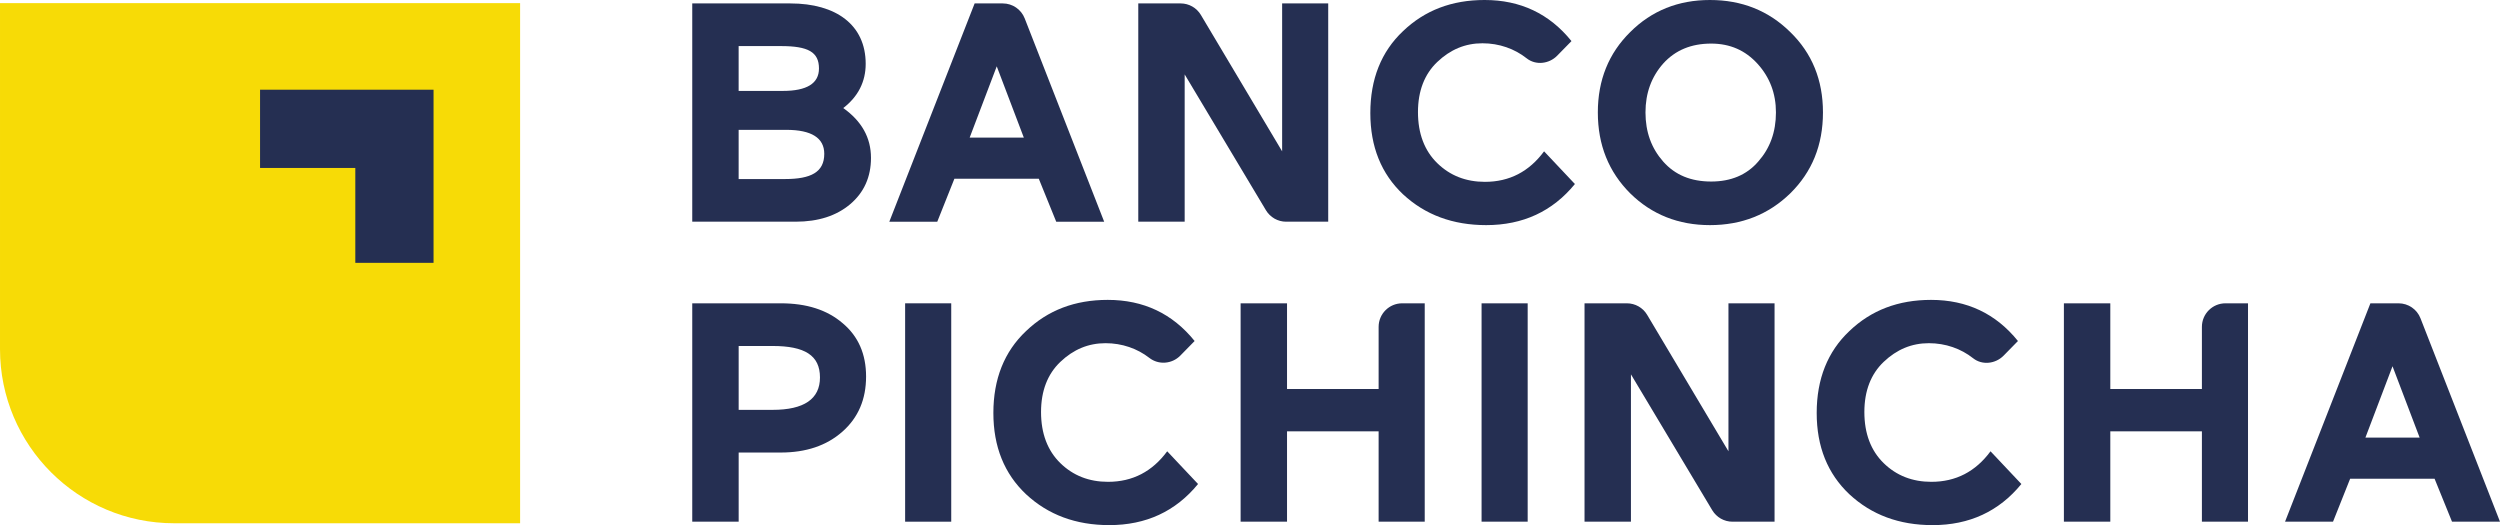 <?xml version="1.0" encoding="UTF-8"?>
<!DOCTYPE svg PUBLIC "-//W3C//DTD SVG 1.1//EN" "http://www.w3.org/Graphics/SVG/1.1/DTD/svg11.dtd">
<!-- Creator: CorelDRAW -->
<svg xmlns="http://www.w3.org/2000/svg" xml:space="preserve" width="141.214mm" height="29.662mm" version="1.1" style="shape-rendering:geometricPrecision; text-rendering:geometricPrecision; image-rendering:optimizeQuality; fill-rule:evenodd; clip-rule:evenodd"
viewBox="0 0 15651.55 3287.62"
 xmlns:xlink="http://www.w3.org/1999/xlink"
 xmlns:xodm="http://www.corel.com/coreldraw/odm/2003">
 <defs>
  <style type="text/css">
   <![CDATA[
    .fil1 {fill:#252F52;fill-rule:nonzero}
    .fil0 {fill:#F7DB06;fill-rule:nonzero}
   ]]>
  </style>
 </defs>
 <g id="Capa_x0020_1">
  <g id="banco-pichincha-4344.cdr">
   <path class="fil0" d="M3256.17 19.76l0 3256.17 -2165.9 0c-602.15,0 -1090.27,-488.12 -1090.27,-1090.27l0 -2165.9 2049.97 0 1206.2 0z"/>
   <polygon class="fil1" points="2714.25,1645.52 2714.25,561.66 1628.08,561.66 1628.08,1051.52 2224.42,1051.52 2224.42,1645.52 "/>
   <path class="fil1" d="M4981.1 1387.95c142.3,0 255.38,-37.03 341.15,-109.18 87.69,-74.04 130.61,-171.53 130.61,-290.42 0,-126.71 -58.49,-230.05 -173.52,-311.92 93.58,-72.12 140.38,-165.7 140.38,-276.8 0,-243.67 -185.22,-378.18 -471.77,-378.18l-614.05 0 0 1366.51 647.2 0zm-356.75 -575.06l0 0 298.26 0c157.9,0 237.82,50.66 237.82,150.1 0,115.01 -83.84,157.9 -245.62,157.9l-290.46 0 0 -308zm265.11 -524.4l0 0c169.62,0 237.83,37.03 237.83,140.36 0,93.55 -76.01,140.35 -226.15,140.35l-276.79 0 0 -280.71 265.11 0z"/>
   <path class="fil1" d="M6070.64 861.66l169.59 -446.42 169.61 446.42 -339.2 0zm344.62 -746.48l0 0c-22.07,-56.53 -76.55,-93.73 -137.21,-93.73l-176.23 0 -534.15 1366.55 300.23 0 107.19 -269.03 528.33 0 109.16 269.03 300.2 0 -497.52 -1272.81z"/>
   <path class="fil1" d="M8315.44 1387.98l0 -1366.55 -288.5 0 0 925.99 -508.82 -854.06c-26.6,-44.6 -74.68,-71.92 -126.59,-71.92l-265.23 0 0 1366.55 290.46 0 0 -922.07 508.79 850.35c26.62,44.52 74.61,71.72 126.44,71.72l263.46 0z"/>
   <path class="fil1" d="M9666.89 947.41c-93.58,126.73 -216.4,191.05 -370.38,191.05 -118.93,0 -218.37,-38.97 -298.29,-116.95 -79.89,-77.97 -120.87,-185.19 -120.87,-319.72 0,-132.56 40.98,-237.82 120.87,-313.83 81.9,-77.98 175.44,-116.99 282.66,-116.99 104.94,0 201.31,34.28 277.09,94.25 56.98,45.05 140.15,35.23 191.01,-16.65l89.43 -91.26c-138.39,-171.53 -319.69,-257.32 -543.88,-257.32 -204.68,0 -374.27,64.35 -510.74,194.96 -136.44,128.65 -204.68,300.21 -204.68,512.68 0,210.54 68.24,380.13 204.68,508.8 138.41,128.67 311.92,192.99 520.48,192.99 230.05,0 415.21,-85.78 555.6,-257.3l-192.99 -204.71z"/>
   <path class="fil1" d="M11007.43 1011.76c-72.12,83.8 -171.56,124.76 -294.38,124.76 -126.7,0 -226.14,-40.95 -300.2,-124.76 -74.07,-83.84 -111.1,-185.23 -111.1,-308.01 0,-120.87 37.03,-222.21 111.1,-306.05 76.03,-83.85 175.44,-124.79 300.2,-124.79 118.89,0 214.44,42.92 290.46,126.7 76.03,83.84 115.01,185.22 115.01,304.14 0,122.78 -37.01,224.18 -111.09,308.01zm200.79 -810.97l0 0c-136.47,-134.5 -304.12,-200.79 -502.94,-200.79 -196.91,0 -364.56,66.29 -499.08,200.79 -134.47,132.56 -202.74,300.23 -202.74,502.96 0,204.68 68.27,372.33 202.74,506.83 134.52,132.59 302.17,198.85 499.08,198.85 198.82,0 366.47,-66.26 502.94,-198.85 136.44,-134.5 204.68,-302.15 204.68,-506.83 0,-202.73 -68.24,-370.4 -204.68,-502.96z"/>
   <path class="fil1" d="M14809.01 2739.54l169.67 -446.62 169.71 446.62 -339.38 0zm344.8 -746.85l0 0c-22.09,-56.55 -76.61,-93.76 -137.28,-93.76l-176.29 0 -534.43 1367.21 300.35 0 107.27 -269.15 528.57 0 109.24 269.15 300.31 0 -497.74 -1273.45z"/>
   <path class="fil1" d="M7307.42 2825.35c-93.63,126.77 -216.47,191.16 -370.54,191.16 -118.99,0 -218.46,-39.04 -298.41,-117.04 -79.98,-78.01 -120.92,-185.27 -120.92,-319.86 0,-132.61 40.94,-237.94 120.92,-314.01 81.93,-78.01 175.51,-117.01 282.81,-117.01 103.7,0 199.03,33.46 274.42,92.1 58.44,45.41 142.07,38.36 193.9,-14.48l89.49 -91.3c-138.47,-171.64 -319.86,-257.46 -544.17,-257.46 -204.77,0 -374.47,64.35 -511,195.06 -136.54,128.72 -204.77,300.34 -204.77,512.95 0,210.61 68.23,380.32 204.77,509.02 138.5,128.76 312.06,193.08 520.74,193.08 230.16,0 415.44,-85.81 555.86,-257.43l-193.09 -204.79z"/>
   <polygon class="fil1" points="5955.32,1898.92 5666.66,1898.92 5666.66,3266.12 5955.32,3266.12 "/>
   <path class="fil1" d="M9563.83 1898.92l-288.28 0 0 1367.21 288.66 0 0 -1366.86c-0.14,-0.12 -0.23,-0.21 -0.38,-0.35z"/>
   <path class="fil1" d="M8919.67 3266.14l0 -1367.21 -141.14 0c-81.49,0 -147.52,66.04 -147.52,147.5l0 388.84 -573.43 0 0 -536.34 -290.58 0 0 1367.21 290.58 0 0 -565.6 573.43 0 0 565.6 288.66 0z"/>
   <path class="fil1" d="M4837.07 2565.96l-212.59 0 0 -399.85 212.59 0c200.88,0 296.46,58.52 296.46,196.99 0,134.59 -99.51,202.86 -296.46,202.86zm438.82 -542.21l0 0c-97.5,-83.89 -226.26,-124.85 -388.13,-124.85l-553.88 0 0 1367.24 290.6 0 0 -433 263.28 0c158,0 286.72,-42.88 386.19,-130.7 99.46,-87.75 148.21,-202.82 148.21,-345.19 0,-140.44 -48.75,-251.62 -146.27,-333.51z"/>
   <path class="fil1" d="M11109.83 3266.16l0 -1367.2 -288.63 0 0 926.44 -509.09 -854.46c-26.59,-44.63 -74.7,-71.98 -126.66,-71.98l-265.32 0 0 1367.2 290.58 0 0 -922.53 509.04 850.78c26.62,44.51 74.65,71.74 126.5,71.74l263.58 0z"/>
   <path class="fil1" d="M12461.96 2825.41c-93.63,126.75 -216.48,191.12 -370.56,191.12 -118.98,0 -218.45,-39 -298.4,-117.01 -79.98,-78.04 -120.92,-185.31 -120.92,-319.89 0,-132.61 40.94,-237.94 120.92,-314.01 81.9,-78.01 175.51,-117.01 282.81,-117.01 104.97,0 201.37,34.34 277.18,94.28 57.04,45.1 140.24,35.27 191.14,-16.65l89.49 -91.28c-138.47,-171.63 -319.86,-257.46 -544.18,-257.46 -204.76,0 -374.47,64.37 -511,195.05 -136.49,128.76 -204.76,300.35 -204.76,512.97 0,210.62 68.26,380.3 204.76,509.03 138.5,128.72 312.07,193.08 520.75,193.08 230.16,0 415.44,-85.84 555.86,-257.43l-193.09 -204.79z"/>
   <path class="fil1" d="M14073.95 3266.14l0 -1367.21 -141.14 0c-81.49,0 -147.52,66.04 -147.52,147.5l0 388.84 -573.44 0 0 -536.34 -290.57 0 0 1367.21 290.57 0 0 -565.6 573.44 0 0 565.6 288.66 0z"/>
  </g>
 </g>
</svg>
